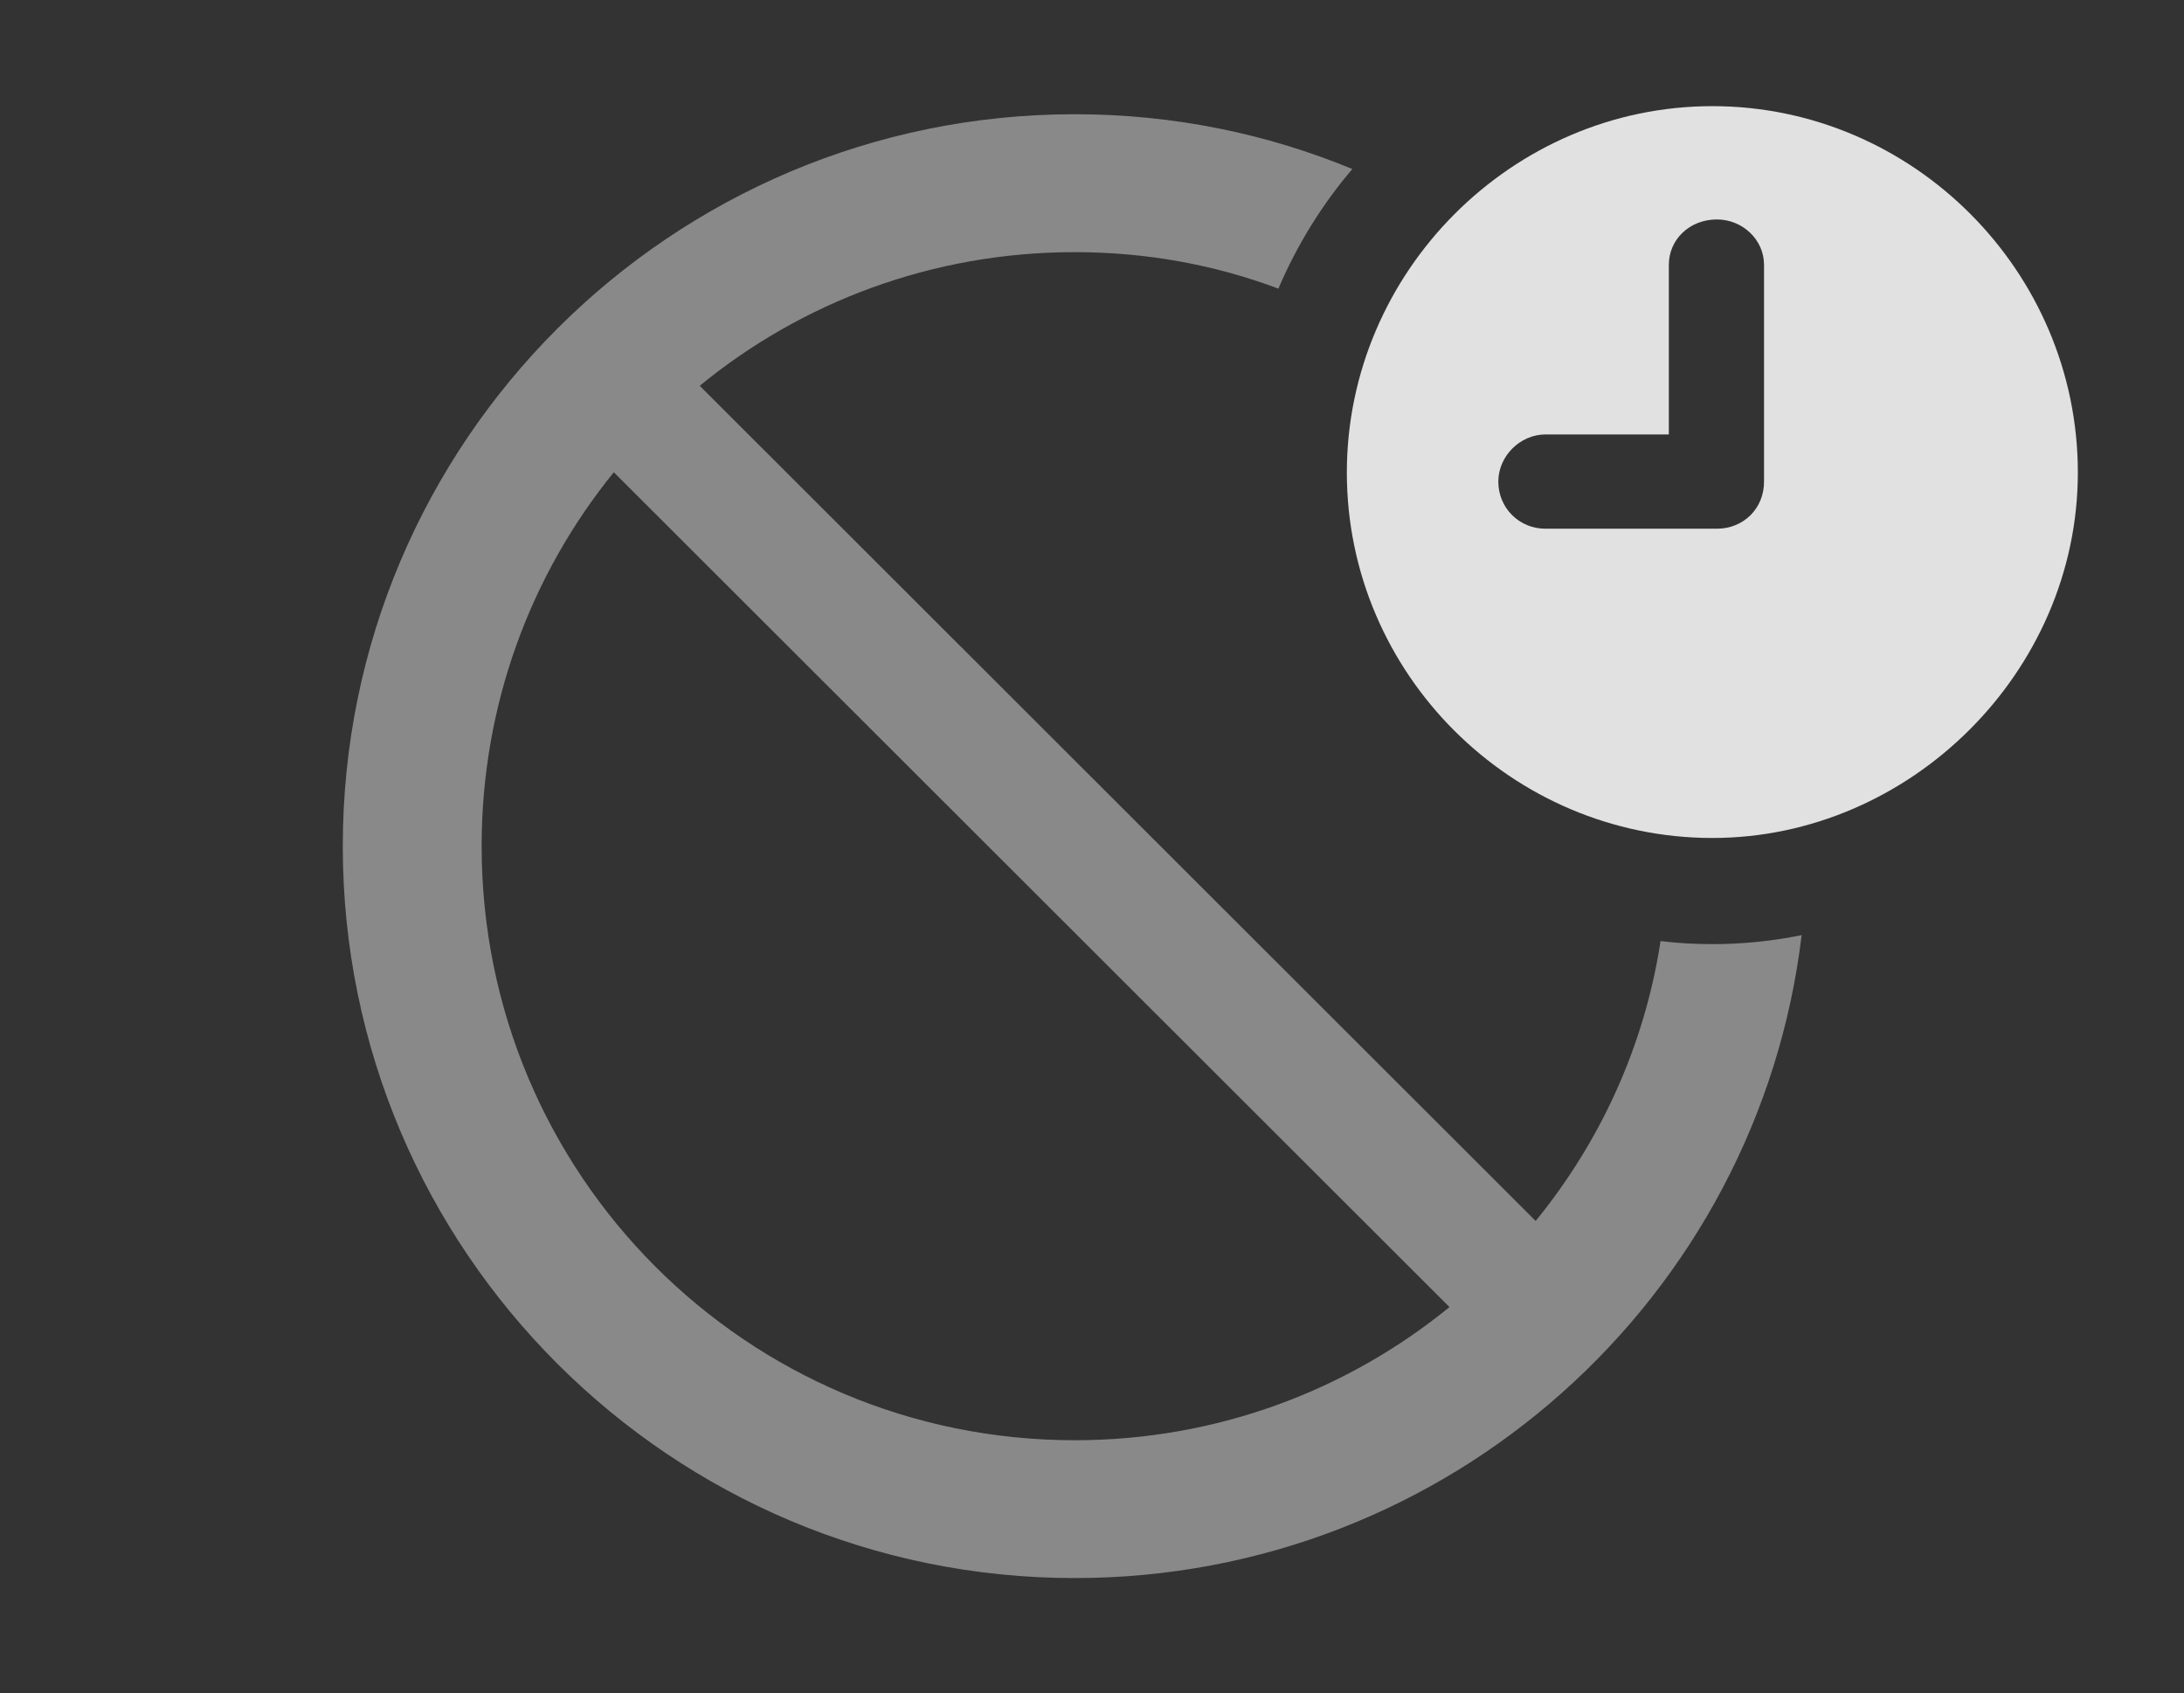 <?xml version="1.0" encoding="UTF-8"?>
<!--Generator: Apple Native CoreSVG 341-->
<!DOCTYPE svg
PUBLIC "-//W3C//DTD SVG 1.1//EN"
       "http://www.w3.org/Graphics/SVG/1.1/DTD/svg11.dtd">
<svg version="1.1" xmlns="http://www.w3.org/2000/svg" xmlns:xlink="http://www.w3.org/1999/xlink" viewBox="0 0 23.516 18.232">
 <rect x="0" y="0" width="23.516" height="18.232" fill="#333333" stroke="none"/>
 <g>
  <rect height="18.232" opacity="0" width="23.516" x="0" y="0"/>
  <path d="M14.561 1.82C14.234 2.204 13.965 2.638 13.765 3.108C13.083 2.851 12.344 2.715 11.572 2.715C10.038 2.715 8.632 3.254 7.534 4.154L16.535 13.147C17.228 12.298 17.706 11.267 17.88 10.133C18.063 10.156 18.249 10.166 18.438 10.166C18.766 10.166 19.087 10.133 19.399 10.069C18.931 13.973 15.603 16.992 11.572 16.992C7.227 16.992 3.691 13.467 3.691 9.111C3.691 4.756 7.227 1.23 11.572 1.23C12.631 1.23 13.64 1.439 14.561 1.82ZM5.186 9.111C5.186 12.646 8.037 15.508 11.572 15.508C13.103 15.508 14.508 14.971 15.607 14.074L6.609 5.085C5.718 6.183 5.186 7.584 5.186 9.111Z" fill="white" fill-opacity="0.425"/>
  <path d="M22.373 5.088C22.373 7.236 20.566 9.023 18.438 9.023C16.279 9.023 14.502 7.256 14.502 5.088C14.502 2.93 16.279 1.143 18.438 1.143C20.596 1.143 22.373 2.92 22.373 5.088ZM17.969 2.852L17.969 4.678L16.641 4.678C16.367 4.678 16.133 4.912 16.133 5.186C16.133 5.469 16.357 5.693 16.641 5.693L18.486 5.693C18.77 5.693 18.994 5.479 18.994 5.186L18.994 2.852C18.994 2.578 18.76 2.363 18.486 2.363C18.193 2.363 17.969 2.578 17.969 2.852Z" fill="white" fill-opacity="0.85"/>
 </g>
</svg>
